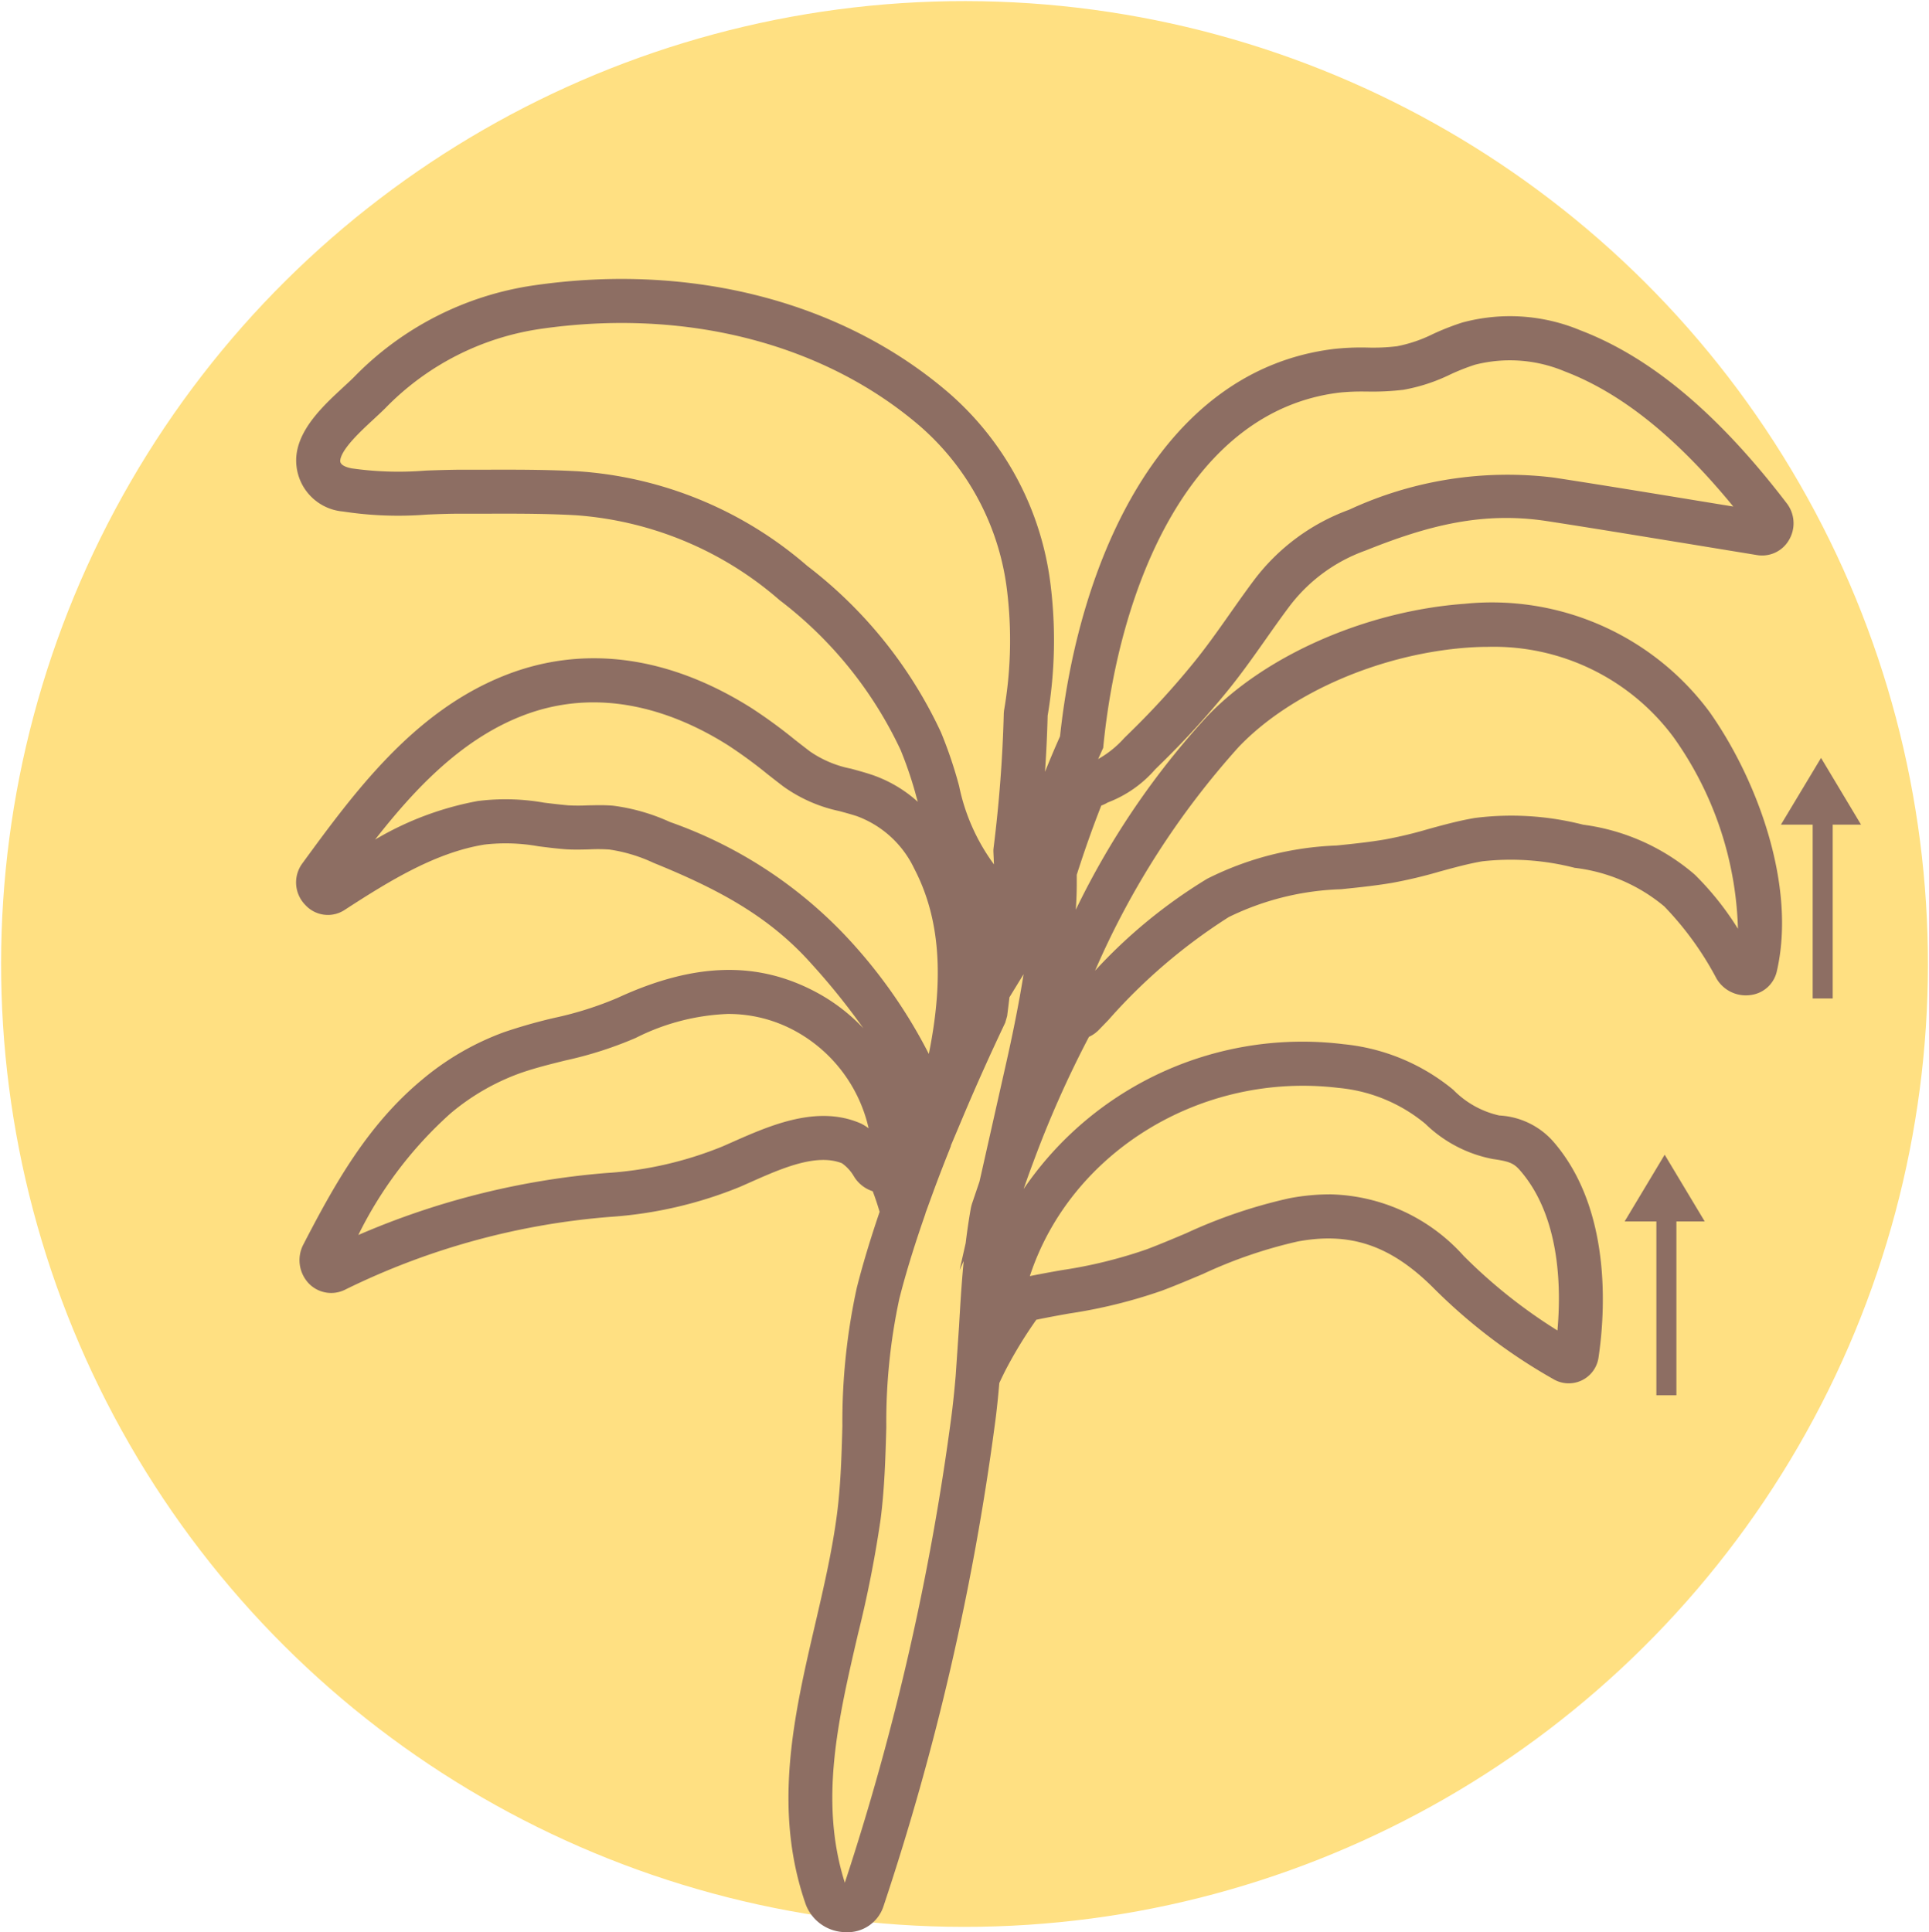 <svg xmlns="http://www.w3.org/2000/svg" width="100" height="100.168" viewBox="0 0 100 100.168">
  <g id="Grupo_4486" data-name="Grupo 4486" transform="translate(-111.843 -2286.061)">
    <g id="Grupo_3197" data-name="Grupo 3197" transform="translate(111.843 2286.061)">
      <ellipse id="Elipse_665" data-name="Elipse 665" cx="49.919" cy="49.944" rx="49.919" ry="49.944" transform="translate(0 99.838) rotate(-89.935)" fill="#ffe082"/>
      <path id="Trazado_12189" data-name="Trazado 12189" d="M45.679,109.981a2.228,2.228,0,0,1-2.11-1.42c-1.743-4.971-.613-9.835.48-14.539.44-1.891.894-3.848,1.137-5.747.191-1.489.234-3.037.276-4.532a32.516,32.516,0,0,1,.744-7.155c.3-1.193.7-2.521,1.186-3.95-.107-.366-.227-.723-.357-1.067a1.769,1.769,0,0,1-.974-.77,2.167,2.167,0,0,0-.622-.682c-1.338-.532-3.166.282-4.781,1l-.5.221A21.621,21.621,0,0,1,33.416,72.9,37.846,37.846,0,0,0,19.709,76.66a1.613,1.613,0,0,1-1.9-.3,1.753,1.753,0,0,1-.3-2.011c1.643-3.179,3.35-6.226,6.168-8.565a14.1,14.1,0,0,1,4.261-2.466,27.018,27.018,0,0,1,2.605-.739A17.981,17.981,0,0,0,33.8,61.549c4-1.848,7.3-1.931,10.374-.259a9.551,9.551,0,0,1,2.374,1.831A35.237,35.237,0,0,0,43.84,59.76c-2.2-2.466-4.857-3.869-8.177-5.218a8.177,8.177,0,0,0-2.284-.687,8.738,8.738,0,0,0-1.052-.007c-.418.011-.835.021-1.249-.009-.469-.037-.924-.094-1.373-.152a9.65,9.65,0,0,0-2.782-.091c-2.511.4-4.871,1.834-7.27,3.394a1.582,1.582,0,0,1-2.034-.262,1.663,1.663,0,0,1-.175-2.124c2.691-3.682,5.741-7.855,10.448-9.748,4.085-1.646,8.535-1.067,12.864,1.669a26.244,26.244,0,0,1,2.219,1.619c.269.211.54.423.814.631a5.67,5.67,0,0,0,2.118.889c.323.088.656.178,1,.289a6.822,6.822,0,0,1,2.465,1.428c-.019-.063-.036-.127-.056-.191a20.174,20.174,0,0,0-.834-2.491,20.913,20.913,0,0,0-6.274-7.772,18.025,18.025,0,0,0-10.529-4.4c-1.491-.087-3.022-.087-4.516-.083l-1.5,0c-.561,0-1.145.021-1.74.046a18.841,18.841,0,0,1-4.348-.159,2.654,2.654,0,0,1-2.388-3.11c.245-1.34,1.449-2.453,2.414-3.346.2-.186.39-.359.55-.52a16.25,16.25,0,0,1,9.336-4.75c8.146-1.182,15.968.843,21.462,5.553a15.664,15.664,0,0,1,5.293,9.876,23.406,23.406,0,0,1-.14,6.881c-.024.962-.07,1.935-.137,2.913q.376-.939.779-1.841c.96-9.024,5.184-18.983,14.2-20.083a13.076,13.076,0,0,1,1.725-.072,10.331,10.331,0,0,0,1.545-.068,7.3,7.3,0,0,0,1.848-.627,13.31,13.31,0,0,1,1.525-.6,9.464,9.464,0,0,1,6.131.4c3.661,1.4,7.167,4.339,10.72,8.995h0a1.7,1.7,0,0,1,.091,1.883,1.608,1.608,0,0,1-1.646.776L89.4,38.02c-2.465-.4-4.93-.81-7.4-1.19-3.371-.516-6.208.235-9.426,1.527a8.536,8.536,0,0,0-3.944,2.9c-.42.559-.821,1.129-1.223,1.7-.621.881-1.263,1.792-1.971,2.662a44.384,44.384,0,0,1-3.5,3.826l-.258.254a6.155,6.155,0,0,1-2.466,1.72,1.765,1.765,0,0,1-.329.156c-.451,1.145-.87,2.332-1.272,3.589l0,.48c0,.421-.018.868-.049,1.331a41.424,41.424,0,0,1,6.8-10.015c3.033-3.182,8.275-5.476,13.356-5.845a14.042,14.042,0,0,1,12.7,5.611c2.472,3.5,4.509,9.013,3.486,13.436a1.588,1.588,0,0,1-1.34,1.233,1.761,1.761,0,0,1-1.788-.851,16.391,16.391,0,0,0-2.707-3.74,8.85,8.85,0,0,0-4.646-2,13.26,13.26,0,0,0-4.795-.337c-.724.124-1.44.322-2.2.529a24.644,24.644,0,0,1-2.466.587c-.911.153-1.8.244-2.654.331a14.225,14.225,0,0,0-5.815,1.442A29.08,29.08,0,0,0,59.245,62.7l-.484.5a1.7,1.7,0,0,1-.518.367,54.806,54.806,0,0,0-2.875,6.468c-.178.47-.347.943-.511,1.419a17.485,17.485,0,0,1,16.59-7.507,10.542,10.542,0,0,1,5.681,2.362,4.8,4.8,0,0,0,2.388,1.334,4.006,4.006,0,0,1,2.772,1.321c3.111,3.543,2.7,9.012,2.376,11.2a1.561,1.561,0,0,1-2.333,1.154,28.8,28.8,0,0,1-6.268-4.774c-2.19-2.17-4.283-2.877-7.006-2.367a24.224,24.224,0,0,0-4.888,1.676c-.71.3-1.42.6-2.137.87a26.415,26.415,0,0,1-4.806,1.185c-.568.1-1.138.205-1.711.324a22.464,22.464,0,0,0-1.483,2.4c-.157.292-.3.586-.436.882-.06.7-.13,1.413-.229,2.135a135.134,135.134,0,0,1-5.776,24.995,1.952,1.952,0,0,1-1.9,1.339ZM49.772,72.7l0,.016-.113.329c-.517,1.5-.937,2.877-1.246,4.1a30.37,30.37,0,0,0-.674,6.66c-.044,1.551-.09,3.156-.294,4.758a60.5,60.5,0,0,1-1.178,5.974c-1.035,4.453-2.013,8.665-.679,12.882a132.823,132.823,0,0,0,5.513-24.084c.1-.751.173-1.488.235-2.218l.172-2.536c.062-1.064.128-2.211.244-3.395l-.214.468.316-1.4c.073-.609.162-1.225.274-1.843l.042-.164q.2-.59.4-1.182l1.386-6.155c.307-1.359.641-2.98.9-4.594l-.735,1.2q-.055.481-.119.973l-.1.345c-.761,1.6-1.478,3.2-2.134,4.749l-.683,1.62,0,.027-.1.259c-.269.671-.529,1.347-.78,2.024Zm20.933-.97a9.567,9.567,0,0,1,6.965,3.193,27.022,27.022,0,0,0,4.86,3.866c.2-2.219.145-5.927-1.958-8.321-.322-.367-.584-.452-1.386-.568a6.86,6.86,0,0,1-3.507-1.829,8.236,8.236,0,0,0-4.5-1.859c-7.1-.853-13.887,3.316-16,9.758.55-.112,1.1-.211,1.643-.307a24.267,24.267,0,0,0,4.4-1.076c.69-.26,1.375-.55,2.058-.838a26.257,26.257,0,0,1,5.355-1.815A11.218,11.218,0,0,1,70.7,71.732Zm-31.14-9.353a11.543,11.543,0,0,0-4.809,1.241A19.885,19.885,0,0,1,31.1,64.79c-.83.206-1.615.4-2.391.676a11.807,11.807,0,0,0-3.566,2.073,20.757,20.757,0,0,0-4.775,6.3A40.617,40.617,0,0,1,33.2,70.627a19.1,19.1,0,0,0,6.047-1.38l.486-.214c1.979-.876,4.443-1.968,6.706-.967l.149.082c.081.051.16.1.235.16A7.678,7.678,0,0,0,43.084,63.3,7.216,7.216,0,0,0,39.565,62.379ZM32.891,51.556c.225,0,.454.007.689.027a10.206,10.206,0,0,1,2.943.845,23.062,23.062,0,0,1,9.02,5.813,26.4,26.4,0,0,1,4.4,6.211c.81-4.013.562-7.087-.759-9.613a5.329,5.329,0,0,0-2.974-2.715c-.31-.1-.609-.181-.9-.26a7.735,7.735,0,0,1-2.9-1.272c-.284-.216-.565-.436-.844-.655a24.209,24.209,0,0,0-2.028-1.484c-2.57-1.626-6.528-3.2-10.795-1.482-3.08,1.239-5.452,3.744-7.506,6.369a16.148,16.148,0,0,1,5.327-2A11.469,11.469,0,0,1,30,51.426c.411.051.827.1,1.257.139a9.889,9.889,0,0,0,1.007,0C32.467,51.563,32.677,51.556,32.891,51.556ZM78.91,43.348c-.339,0-.682.013-1.028.038-4.546.331-9.2,2.35-11.869,5.145A42.64,42.64,0,0,0,58.56,60.137a26.665,26.665,0,0,1,5.812-4.766,16.2,16.2,0,0,1,6.705-1.724c.82-.083,1.669-.171,2.507-.313a22.26,22.26,0,0,0,2.238-.536c.778-.214,1.582-.435,2.42-.578a15,15,0,0,1,5.622.348,11.063,11.063,0,0,1,5.784,2.586,15.2,15.2,0,0,1,2.24,2.81,17.949,17.949,0,0,0-3.333-9.923A11.6,11.6,0,0,0,78.91,43.348ZM18.409,55.08h0ZM27.67,34.162c1.361,0,2.757.008,4.143.088a20.189,20.189,0,0,1,11.826,4.9,23.151,23.151,0,0,1,6.936,8.635,22.55,22.55,0,0,1,.937,2.774,10.364,10.364,0,0,0,1.807,4.066c-.009-.22-.018-.439-.03-.659l0-.1.011-.1c.294-2.349.471-4.7.528-6.978l.014-.143a21.324,21.324,0,0,0,.147-6.289,13.411,13.411,0,0,0-4.521-8.465c-4.991-4.279-12.15-6.113-19.648-5.028a14.029,14.029,0,0,0-8.048,4.106c-.18.179-.391.375-.616.584-.641.592-1.61,1.489-1.719,2.081-.017.092-.062.333.584.46a17.123,17.123,0,0,0,3.816.117q.945-.038,1.843-.047l1.489,0Zm44.9-4.05a11.208,11.208,0,0,0-1.351.056C63.477,31.112,59.829,40.206,59,48.4l-.018.184-.078.17-.183.411a5.294,5.294,0,0,0,1.355-1.093l.274-.269a42.494,42.494,0,0,0,3.32-3.631c.657-.808,1.249-1.646,1.874-2.535.414-.589.829-1.177,1.263-1.756a10.8,10.8,0,0,1,4.919-3.64,19.5,19.5,0,0,1,10.623-1.667c2.477.381,4.95.787,7.423,1.193l1.875.307c-2.942-3.591-5.81-5.89-8.738-7.006a7.322,7.322,0,0,0-4.655-.346,11.371,11.371,0,0,0-1.27.5,9.164,9.164,0,0,1-2.446.8,13.59,13.59,0,0,1-1.866.09Z" transform="translate(-1.792 -9.813)" fill="#8d6e63"/>
      <g id="Grupo_3195" data-name="Grupo 3195" transform="translate(84.222 59.862)">
        <rect id="Rectángulo_883" data-name="Rectángulo 883" width="1.038" height="10.378" transform="translate(1.645 2.094)" fill="#8d6e63"/>
        <path id="Trazado_12190" data-name="Trazado 12190" d="M77.517,67.533h4.151l-2.076-3.459Z" transform="translate(-77.517 -64.073)" fill="#8d6e63"/>
      </g>
      <g id="Grupo_3196" data-name="Grupo 3196" transform="translate(92.325 39.292)">
        <rect id="Rectángulo_884" data-name="Rectángulo 884" width="1.038" height="10.378" transform="translate(1.645 2.094)" fill="#8d6e63"/>
        <path id="Trazado_12191" data-name="Trazado 12191" d="M84.621,49.5h4.151L86.7,46.041Z" transform="translate(-84.621 -46.041)" fill="#8d6e63"/>
      </g>
    </g>
  </g>
</svg>
